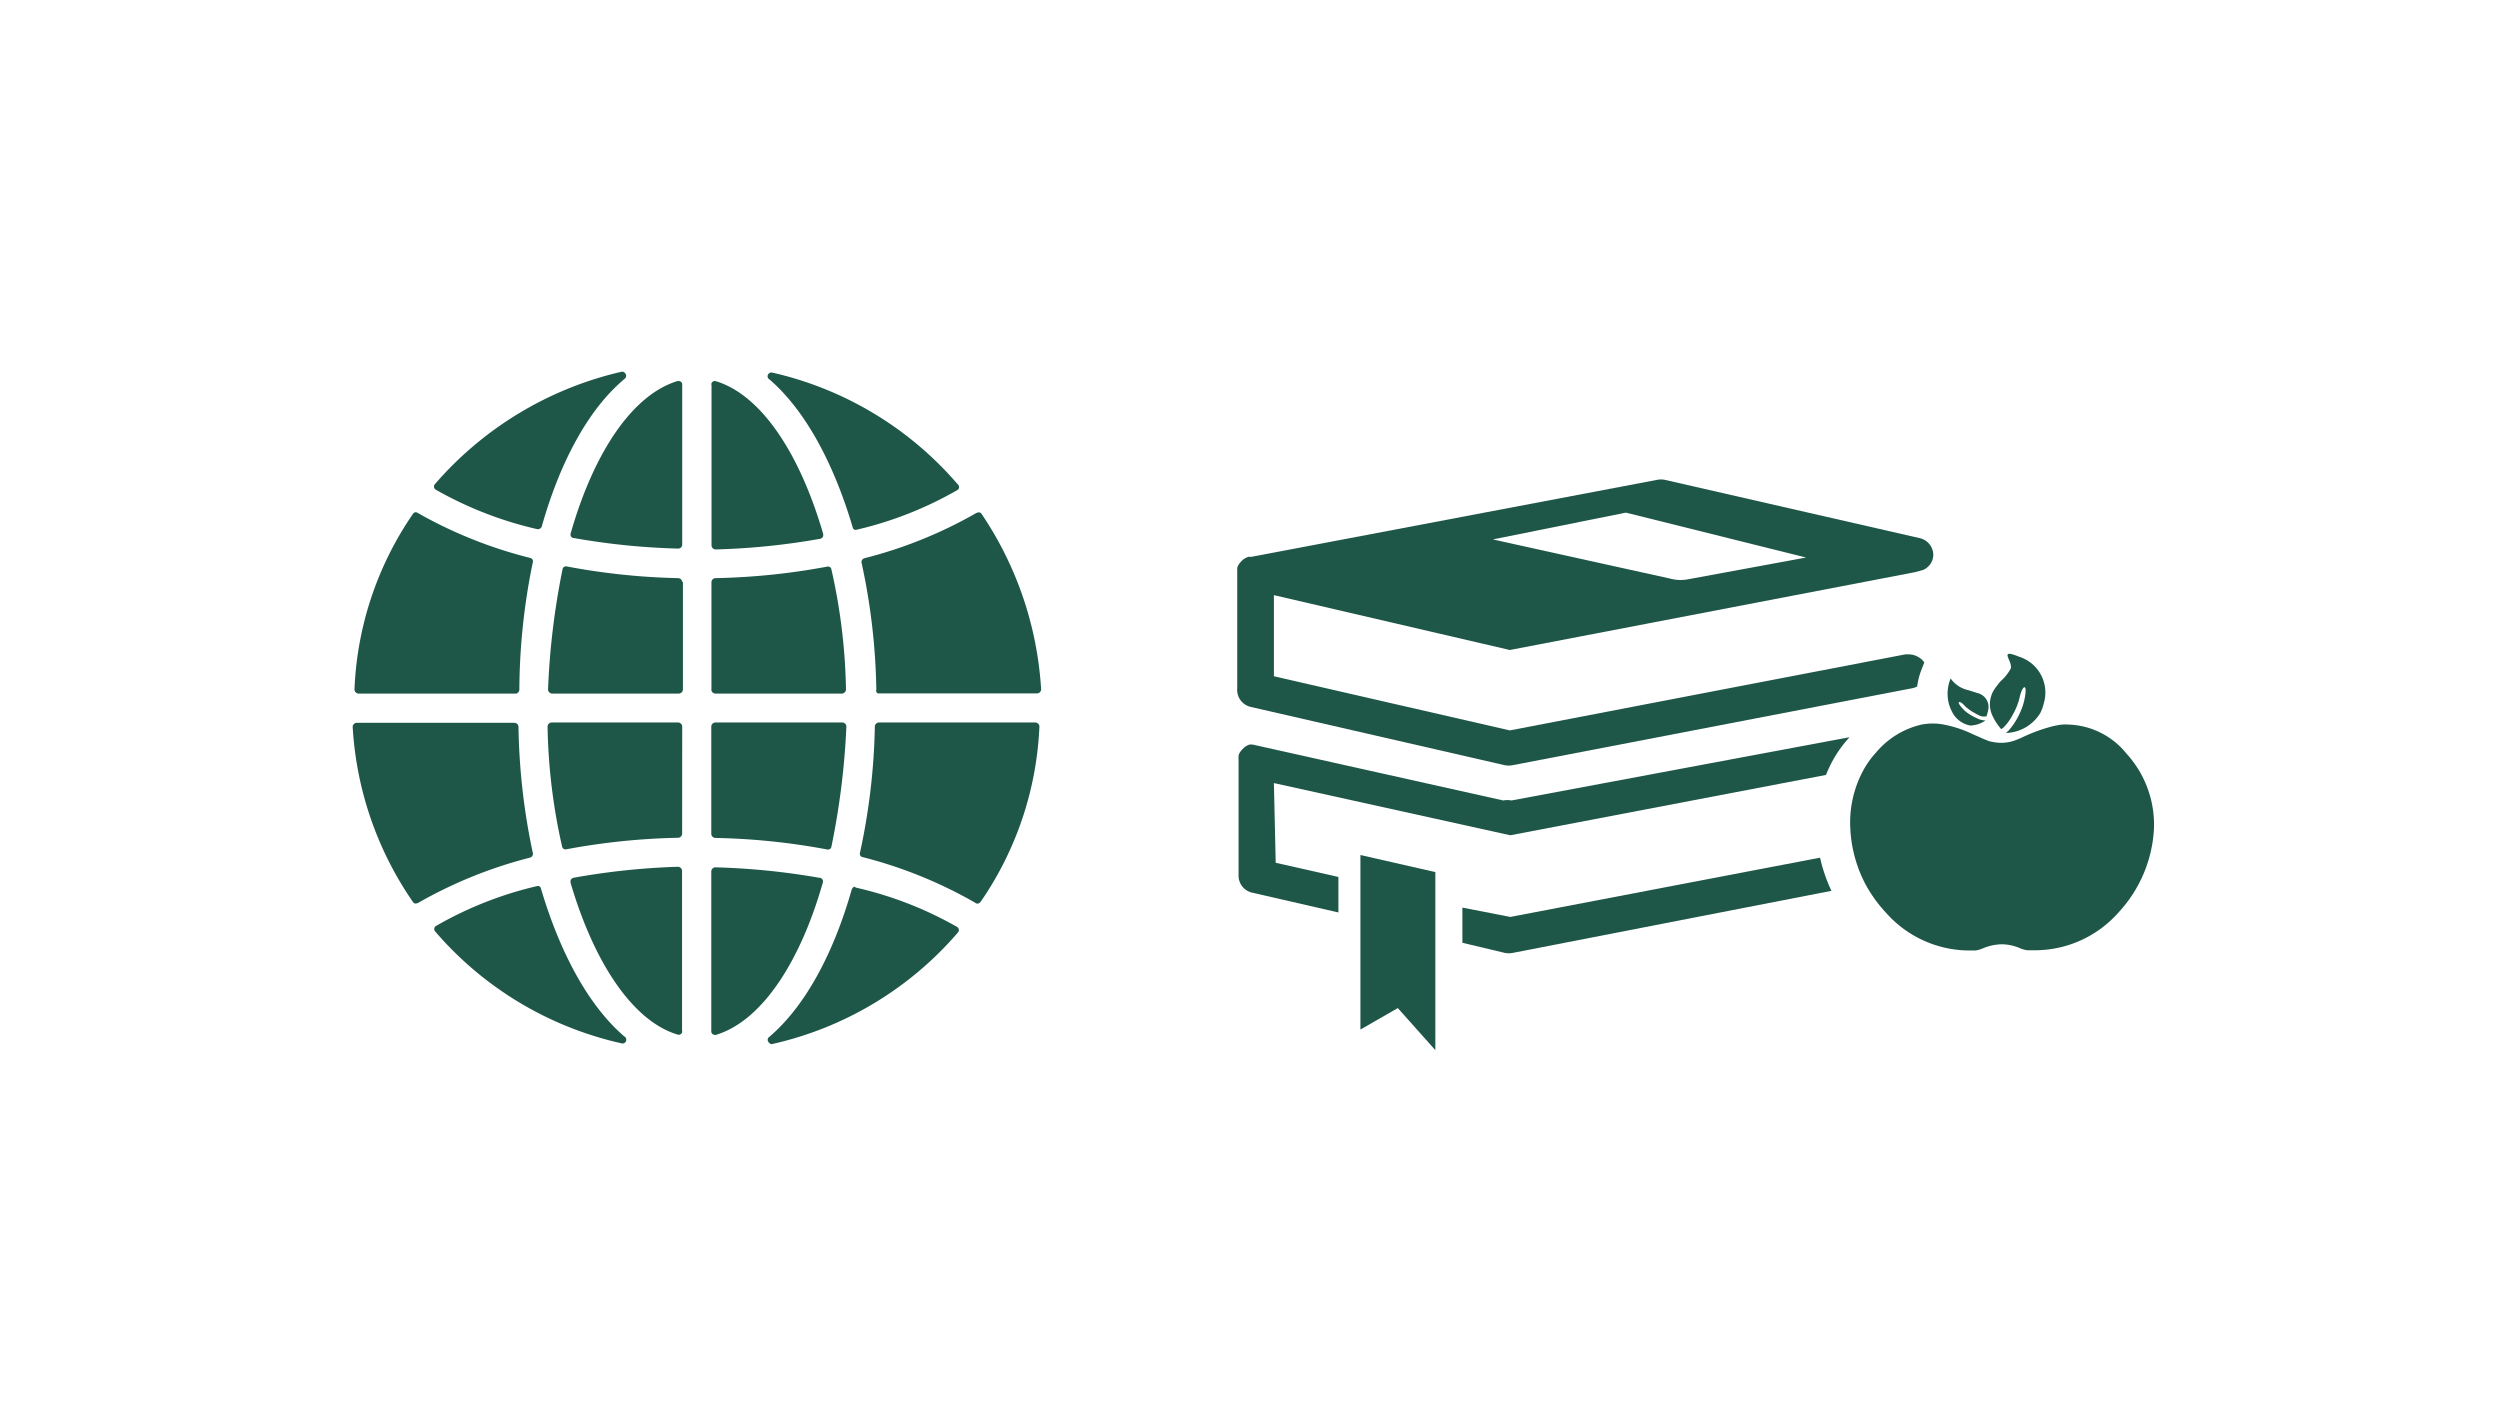 <svg xmlns="http://www.w3.org/2000/svg" viewBox="0 0 319 181"><title>internationalStudent</title><g id="0a3f30bb-3afa-483e-9495-67068cb84ca2" data-name="Calculate foreign currency"><path d="M159.58,90.2,192,97.64a2.65,2.65,0,0,0,1,0l51-9.82a2.77,2.77,0,0,0,.63-.22,9.1,9.1,0,0,1,.52-2.07l.39-1a2.28,2.28,0,0,0-.95-.79,2.22,2.22,0,0,0-1-.24,4,4,0,0,0-.49,0L192.65,93.2l-30.1-6.91V75.94l30.1,7L244.4,73l1-.28a2.15,2.15,0,0,0,1.29-1.89,2.22,2.22,0,0,0-1.81-2.18l-32.44-7.42a2.33,2.33,0,0,0-1,0l-51.76,9.82h-.41l-.34.15h0l-.35.23-.09.1-.2.2-.11.13-.14.21-.08.14-.09.25v0h0V73h0V87.83A2.23,2.23,0,0,0,159.58,90.2Zm47.88-24.79,23,5.73-15.09,2.78a5,5,0,0,1-2.25-.09l-22.63-5Z" style="fill:#1e5748"/><path d="M192.71,117l-6.11-1.19v4.49l5.42,1.29a2.65,2.65,0,0,0,1,0l40.67-7.92a20.33,20.33,0,0,1-1.45-4.23Z" style="fill:#1e5748"/><path d="M162.55,99.92l30.16,6.66L233,98.88a15.22,15.22,0,0,1,3-4.81h0l-43.14,8.07a2.65,2.65,0,0,0-1.05,0l-32-7.14h-.38l-.33.15h0a2.16,2.16,0,0,0-.35.24l-.09.09-.21.21-.1.12-.15.21-.07.14a1.25,1.25,0,0,0-.09.25v.09h0a1.13,1.13,0,0,0,0,.26.49.49,0,0,0,0,.17h0V111.8a2.23,2.23,0,0,0,1.81,2.12l10.93,2.51V111.9l-8-1.81Z" style="fill:#1e5748"/><polygon points="173.59 131.37 178.36 128.63 183.15 134 183.15 111.28 173.59 109.1 173.59 131.37" style="fill:#1e5748"/><path d="M271.32,96.14a9.89,9.89,0,0,0-7.25-3.68,8.17,8.17,0,0,0-1,0,11.47,11.47,0,0,0-1.3.25A21.64,21.64,0,0,0,258.22,94a12.29,12.29,0,0,1-1.15.49,5.24,5.24,0,0,1-2.39.25l-.54-.09-.37-.09-.67-.27-.65-.29-.67-.29a15,15,0,0,0-4-1.3,8,8,0,0,0-1.19-.09h-.12a7.84,7.84,0,0,0-1.29.14A10.72,10.72,0,0,0,239.4,96a11.63,11.63,0,0,0-1.48,2,14,14,0,0,0-1.81,7.9,16.21,16.21,0,0,0,.39,2.77,16.89,16.89,0,0,0,1.55,4.19,17.63,17.63,0,0,0,2.59,3.59A14.23,14.23,0,0,0,251,121.28h1.09a3.93,3.93,0,0,0,1-.3,6.45,6.45,0,0,1,2.34-.49,6.08,6.08,0,0,1,2.3.49,3.81,3.81,0,0,0,.93.27H260a14.25,14.25,0,0,0,10.35-4.85,17,17,0,0,0,4.49-10.54A13.45,13.45,0,0,0,271.32,96.14Z" style="fill:#1e5748"/><path d="M255.18,92.83l.08.1.08.1a1.08,1.08,0,0,0,.34-.23,6.69,6.69,0,0,0,1.07-1.46l.17-.31.11-.21a8.22,8.22,0,0,0,.66-1.77c.38-1.69,1-1.87.7-.17a7.65,7.65,0,0,1-.61,2,9,9,0,0,1-.84,1.52,6,6,0,0,1-.49.64,2.89,2.89,0,0,1-.5.49,5.33,5.33,0,0,0,4.41-2.58,5.81,5.81,0,0,0,.43-1.21,4.79,4.79,0,0,0-3.15-5.94c-2.72-1.11-.81.52-1.06,1.49a5.8,5.8,0,0,1-1.29,1.62,8.69,8.69,0,0,0-.66.84,3.46,3.46,0,0,0-.31,3.74A6.85,6.85,0,0,0,255.18,92.83Z" style="fill:#1e5748"/><path d="M249,90.65a3.25,3.25,0,0,0,2.42,1.93,3.66,3.66,0,0,0,1.94-.65,2.57,2.57,0,0,1-1.18-.32h0a6.43,6.43,0,0,1-1.29-.76,5.53,5.53,0,0,1-.64-.64,2.45,2.45,0,0,1-.26-.37c-.22-.43.26-.3.69.2h0l.12.13A6.63,6.63,0,0,0,252,91a4.59,4.59,0,0,0,.49.26,1.34,1.34,0,0,0,1,.13c.09-.34.14-.47.22-.87a1.82,1.82,0,0,0-1.37-2.08l-1.23-.39a3.68,3.68,0,0,1-2.21-1.48,5.11,5.11,0,0,0-.3,2.89A4.34,4.34,0,0,0,249,90.65Z" style="fill:#1e5748"/><path d="M87.05,49.15a.44.44,0,0,0-.37-.52.42.42,0,0,0-.25,0c-5.68,1.73-10.63,9-13.61,19.42a.47.47,0,0,0,.3.6l.08,0A89.22,89.22,0,0,0,86.55,70a.52.52,0,0,0,.5-.43Z" style="fill:#1e5748"/><path d="M90.76,88a.54.54,0,0,0,.5.5h16.19a.55.55,0,0,0,.5-.5,74.63,74.63,0,0,0-1.86-15.33.43.43,0,0,0-.48-.38h0a86.2,86.2,0,0,1-14.33,1.48.54.54,0,0,0-.5.5V88Z" style="fill:#1e5748"/><path d="M87.05,74.25a.54.54,0,0,0-.5-.48,85.51,85.51,0,0,1-14.27-1.5.44.44,0,0,0-.5.37h0A95.22,95.22,0,0,0,69.93,88a.54.54,0,0,0,.5.5H86.64a.54.54,0,0,0,.5-.5V74.25Z" style="fill:#1e5748"/><path d="M91.38,48.65a.46.46,0,0,0-.59.25.37.37,0,0,0,0,.25V69.61a.54.54,0,0,0,.5.5,89.5,89.5,0,0,0,13.36-1.36.48.48,0,0,0,.39-.55.19.19,0,0,0,0-.07C102,57.68,97.06,50.4,91.38,48.65Z" style="fill:#1e5748"/><path d="M125.26,65.59a.42.42,0,0,0-.57-.16l-.06,0a56.64,56.64,0,0,1-14.33,5.8.53.53,0,0,0-.38.5A81.92,81.92,0,0,1,111.82,88a.37.37,0,0,0,.22.48.39.39,0,0,0,.15,0h20.16a.54.54,0,0,0,.5-.5A44.79,44.79,0,0,0,125.26,65.59Z" style="fill:#1e5748"/><path d="M125.13,115.07a42.55,42.55,0,0,0,7.5-22.39.54.54,0,0,0-.5-.49h-20a.54.54,0,0,0-.5.49,82.39,82.39,0,0,1-1.91,16.19.43.43,0,0,0,.36.5h0a57.1,57.1,0,0,1,14.34,5.81.42.42,0,0,0,.59,0A.34.34,0,0,0,125.13,115.07Z" style="fill:#1e5748"/><path d="M52.68,115.07a.41.41,0,0,0,.56.17l.06,0a57.26,57.26,0,0,1,14.34-5.81.51.51,0,0,0,.37-.5,82.44,82.44,0,0,1-1.85-16.21.54.54,0,0,0-.5-.49H45.5a.54.54,0,0,0-.5.49A43.67,43.67,0,0,0,52.68,115.07Z" style="fill:#1e5748"/><path d="M52.68,65.59A42.49,42.49,0,0,0,45.23,88a.54.54,0,0,0,.5.5H65.89a.56.56,0,0,0,.38-.5A81.87,81.87,0,0,1,68,71.69a.43.43,0,0,0-.36-.5h0A57.06,57.06,0,0,1,53.3,65.45a.41.41,0,0,0-.58.08A.21.21,0,0,0,52.68,65.59Z" style="fill:#1e5748"/><path d="M69.12,67.21c2.35-8.32,6-15.08,10.63-18.91a.49.49,0,0,0,0-.7.46.46,0,0,0-.42-.17A44.78,44.78,0,0,0,55.51,61.76a.46.46,0,0,0,0,.65.45.45,0,0,0,.14.1,47.57,47.57,0,0,0,12.86,5A.53.53,0,0,0,69.12,67.21Z" style="fill:#1e5748"/><path d="M108.82,67.34a.37.37,0,0,0,.46.26h0a47.2,47.2,0,0,0,12.9-5.08.45.45,0,0,0,.11-.64.57.57,0,0,0-.11-.11A44,44,0,0,0,98.56,47.55a.48.48,0,0,0-.59.32.46.46,0,0,0,.22.55C102.64,52.25,106.34,58.93,108.82,67.34Z" style="fill:#1e5748"/><path d="M87.05,92.68a.54.54,0,0,0-.5-.49H70.37a.54.54,0,0,0-.5.49A74,74,0,0,0,71.72,108a.44.44,0,0,0,.49.38h0a86.2,86.2,0,0,1,14.33-1.48.54.54,0,0,0,.5-.5Z" style="fill:#1e5748"/><path d="M98.44,133.24A43.94,43.94,0,0,0,122.22,119a.47.47,0,0,0,0-.65.45.45,0,0,0-.14-.1,47.12,47.12,0,0,0-12.91-5c-.12-.25-.37,0-.49.25-2.36,8.32-6.06,15.08-10.64,18.91a.5.5,0,0,0,.15.69A.49.49,0,0,0,98.44,133.24Z" style="fill:#1e5748"/><path d="M79.27,133.12a.48.48,0,0,0,.38-.88c-4.46-3.83-8.16-10.51-10.64-18.91a.38.38,0,0,0-.46-.27l0,0a47.37,47.37,0,0,0-12.88,5.07.46.46,0,0,0-.22.61.45.45,0,0,0,.1.14A44,44,0,0,0,79.27,133.12Z" style="fill:#1e5748"/><path d="M90.76,106.42a.54.54,0,0,0,.5.5,86.09,86.09,0,0,1,14.33,1.48.44.44,0,0,0,.5-.37h0A96.36,96.36,0,0,0,108,92.68a.54.54,0,0,0-.5-.49H91.26a.54.54,0,0,0-.5.49Z" style="fill:#1e5748"/><path d="M86.43,132a.46.46,0,0,0,.6-.25.42.42,0,0,0,0-.25V111.1a.54.54,0,0,0-.5-.5A90.55,90.55,0,0,0,73.2,112a.49.49,0,0,0-.4.55s0,0,0,.08C75.8,122.86,80.75,130.29,86.43,132Z" style="fill:#1e5748"/><path d="M90.76,131.51a.46.46,0,0,0,.37.53.43.43,0,0,0,.25,0c5.68-1.72,10.64-9,13.61-19.41a.48.48,0,0,0-.3-.61l-.07,0a90.82,90.82,0,0,0-13.36-1.35.54.54,0,0,0-.5.5v20.39Z" style="fill:#1e5748"/></g></svg>
